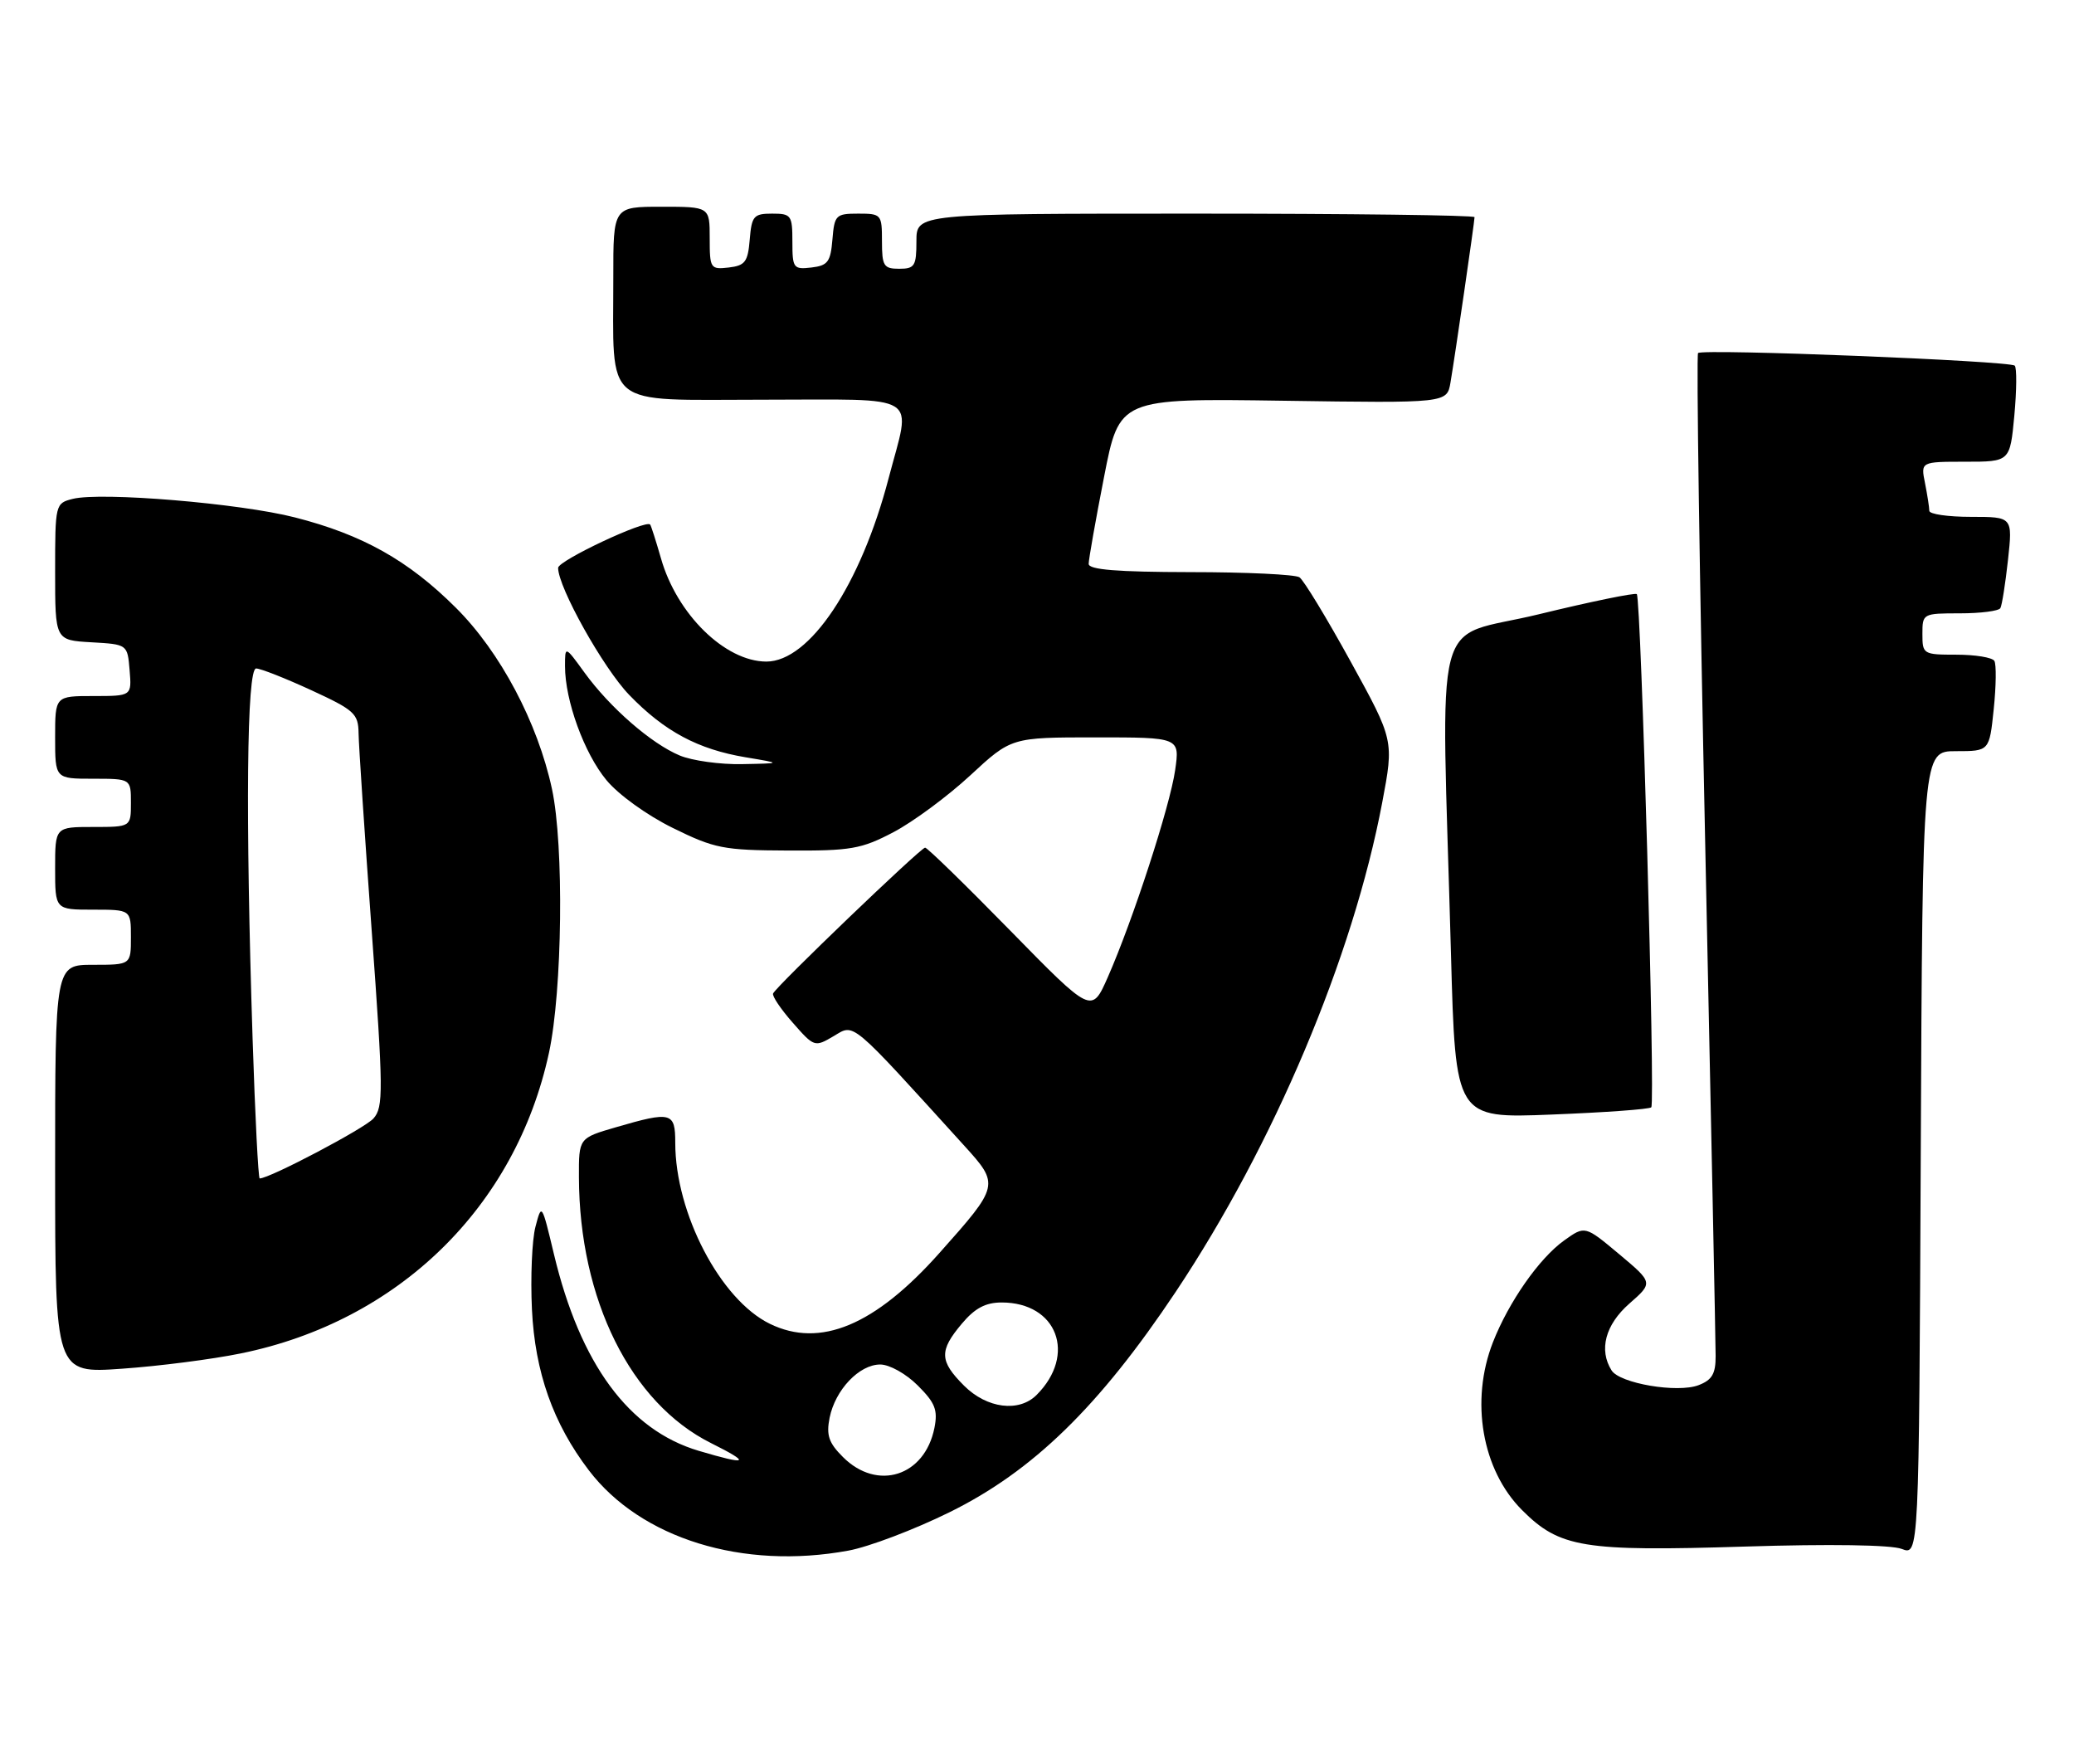 <?xml version="1.0" encoding="UTF-8" standalone="no"?>
<!DOCTYPE svg PUBLIC "-//W3C//DTD SVG 1.1//EN" "http://www.w3.org/Graphics/SVG/1.1/DTD/svg11.dtd" >
<svg xmlns="http://www.w3.org/2000/svg" xmlns:xlink="http://www.w3.org/1999/xlink" version="1.1" viewBox="0 0 301 256">
 <g >
 <path fill="currentColor"
d=" M 123.11 225.01 C 126.08 224.47 132.69 221.96 137.80 219.44 C 149.90 213.48 159.53 204.10 170.63 187.46 C 184.87 166.10 196.35 138.92 200.60 116.46 C 202.31 107.42 202.31 107.42 196.00 95.96 C 192.53 89.66 189.20 84.17 188.59 83.77 C 187.99 83.36 180.86 83.02 172.75 83.02 C 162.09 83.00 158.00 82.67 158.00 81.82 C 158.00 81.17 159.00 75.50 160.23 69.22 C 162.45 57.80 162.45 57.80 186.23 58.15 C 210.00 58.50 210.00 58.50 210.51 55.50 C 211.17 51.64 214.00 32.17 214.00 31.51 C 214.00 31.23 195.78 31.00 173.50 31.00 C 133.00 31.00 133.00 31.00 133.00 35.00 C 133.00 38.60 132.75 39.00 130.50 39.00 C 128.25 39.00 128.00 38.60 128.00 35.00 C 128.00 31.11 127.91 31.00 124.56 31.00 C 121.31 31.00 121.10 31.20 120.81 34.75 C 120.54 38.01 120.14 38.54 117.75 38.82 C 115.15 39.12 115.00 38.91 115.00 35.07 C 115.00 31.23 114.83 31.00 112.06 31.00 C 109.39 31.00 109.09 31.34 108.81 34.75 C 108.54 38.01 108.14 38.54 105.75 38.82 C 103.11 39.12 103.00 38.96 103.00 34.57 C 103.00 30.00 103.00 30.00 96.00 30.00 C 89.00 30.00 89.00 30.00 89.01 40.25 C 89.03 59.51 87.19 58.00 110.63 58.00 C 134.11 58.00 132.25 56.84 128.96 69.42 C 124.91 84.89 117.49 96.00 111.22 96.00 C 105.23 95.99 98.22 89.12 95.92 81.00 C 95.21 78.53 94.51 76.33 94.36 76.12 C 93.78 75.34 81.00 81.35 81.00 82.40 C 81.00 85.23 87.56 96.95 91.31 100.83 C 96.44 106.14 101.29 108.73 108.22 109.89 C 113.50 110.77 113.50 110.77 107.72 110.88 C 104.54 110.95 100.45 110.38 98.65 109.63 C 94.51 107.90 88.51 102.67 84.83 97.60 C 82.00 93.70 82.00 93.70 82.00 96.67 C 82.00 101.65 84.78 109.30 88.01 113.20 C 89.75 115.31 93.91 118.31 97.64 120.14 C 103.71 123.13 104.99 123.38 114.36 123.42 C 123.50 123.47 125.01 123.20 129.66 120.76 C 132.50 119.27 137.51 115.57 140.80 112.53 C 146.77 107.00 146.77 107.00 159.00 107.00 C 171.23 107.00 171.23 107.00 170.55 111.75 C 169.80 116.99 164.41 133.55 160.77 141.81 C 158.43 147.10 158.43 147.10 146.63 135.05 C 140.14 128.42 134.58 123.00 134.26 123.00 C 133.63 123.00 112.69 143.08 112.20 144.16 C 112.03 144.52 113.31 146.43 115.05 148.40 C 118.16 151.95 118.24 151.97 120.99 150.35 C 124.06 148.53 123.18 147.79 139.97 166.28 C 145.08 171.91 145.04 172.06 136.34 181.82 C 126.98 192.34 119.03 195.65 111.74 192.10 C 104.56 188.61 98.00 176.06 98.00 165.82 C 98.00 161.38 97.44 161.23 89.40 163.57 C 84.00 165.14 84.00 165.14 84.02 170.82 C 84.07 188.57 91.54 203.60 103.20 209.41 C 109.09 212.35 108.59 212.66 101.39 210.52 C 91.26 207.51 84.21 197.94 80.40 182.02 C 78.63 174.61 78.61 174.57 77.71 178.02 C 77.21 179.93 76.98 185.32 77.20 190.00 C 77.64 199.10 80.27 206.56 85.47 213.37 C 93.01 223.25 107.79 227.83 123.11 225.01 Z  M 283.87 109.00 C 288.72 109.00 288.72 109.00 289.35 102.90 C 289.70 99.54 289.74 96.39 289.44 95.90 C 289.13 95.40 286.66 95.00 283.94 95.00 C 279.12 95.00 279.00 94.93 279.00 92.00 C 279.00 89.03 279.06 89.00 284.44 89.00 C 287.43 89.00 290.07 88.66 290.31 88.25 C 290.55 87.84 291.04 84.69 291.42 81.25 C 292.10 75.00 292.10 75.00 286.05 75.00 C 282.72 75.00 280.00 74.61 280.00 74.12 C 280.00 73.64 279.72 71.84 279.38 70.12 C 278.75 67.00 278.75 67.00 285.23 67.00 C 291.71 67.00 291.71 67.00 292.34 60.31 C 292.68 56.64 292.71 53.37 292.40 53.06 C 291.70 52.36 247.09 50.58 246.44 51.23 C 246.18 51.49 246.65 83.60 247.48 122.60 C 248.31 161.59 248.99 194.97 248.99 196.77 C 249.00 199.35 248.47 200.25 246.51 201.00 C 243.44 202.17 235.09 200.75 233.89 198.86 C 232.01 195.88 232.98 192.23 236.46 189.17 C 239.93 186.13 239.93 186.13 234.98 181.98 C 230.03 177.84 230.03 177.84 227.02 179.99 C 223.41 182.56 218.97 188.90 216.67 194.77 C 213.34 203.29 215.08 213.31 220.90 219.13 C 226.35 224.59 229.78 225.15 253.20 224.42 C 265.57 224.03 274.48 224.17 276.00 224.76 C 278.50 225.73 278.50 225.73 278.76 167.36 C 279.02 109.00 279.02 109.00 283.87 109.00 Z  M 34.96 196.39 C 57.83 191.73 74.83 175.15 79.67 152.78 C 81.62 143.76 81.87 122.70 80.11 114.50 C 78.04 104.86 72.60 94.59 66.15 88.18 C 59.27 81.32 52.60 77.58 42.80 75.08 C 34.81 73.03 14.69 71.36 10.56 72.39 C 8.03 73.03 8.00 73.14 8.00 82.97 C 8.00 92.90 8.00 92.90 13.25 93.20 C 18.50 93.50 18.50 93.50 18.81 97.25 C 19.12 101.00 19.12 101.00 13.56 101.00 C 8.00 101.00 8.00 101.00 8.00 107.00 C 8.00 113.00 8.00 113.00 13.50 113.00 C 19.00 113.00 19.00 113.00 19.00 116.50 C 19.00 120.00 19.00 120.00 13.50 120.00 C 8.00 120.00 8.00 120.00 8.00 126.00 C 8.00 132.00 8.00 132.00 13.50 132.00 C 19.00 132.00 19.00 132.00 19.00 136.00 C 19.00 140.00 19.00 140.00 13.50 140.00 C 8.00 140.00 8.00 140.00 8.00 169.65 C 8.00 199.30 8.00 199.30 17.71 198.61 C 23.05 198.24 30.82 197.24 34.96 196.39 Z  M 239.65 160.68 C 240.25 160.09 238.17 86.84 237.55 86.21 C 237.31 85.98 230.90 87.29 223.31 89.14 C 207.61 92.96 209.17 86.93 210.58 138.39 C 211.23 162.29 211.23 162.29 225.19 161.73 C 232.87 161.43 239.38 160.96 239.65 160.68 Z  M 122.34 211.43 C 120.27 209.37 119.90 208.26 120.40 205.73 C 121.22 201.67 124.70 198.00 127.75 198.00 C 129.09 198.00 131.49 199.34 133.19 201.04 C 135.73 203.57 136.13 204.60 135.61 207.22 C 134.20 214.23 127.32 216.41 122.34 211.43 Z  M 139.92 201.08 C 136.33 197.49 136.28 196.01 139.59 192.08 C 141.48 189.83 143.03 189.00 145.37 189.00 C 153.43 189.00 156.29 196.57 150.44 202.42 C 147.88 204.98 143.23 204.38 139.92 201.08 Z  M 36.66 150.75 C 35.61 118.30 35.81 97.00 37.17 97.00 C 37.81 97.00 41.41 98.42 45.17 100.15 C 51.44 103.04 52.00 103.55 52.04 106.40 C 52.06 108.10 52.92 120.97 53.94 135.00 C 55.64 158.37 55.66 160.65 54.20 162.30 C 52.92 163.74 39.14 171.00 37.69 171.00 C 37.48 171.00 37.02 161.89 36.66 150.75 Z "/>
</g>
</svg>